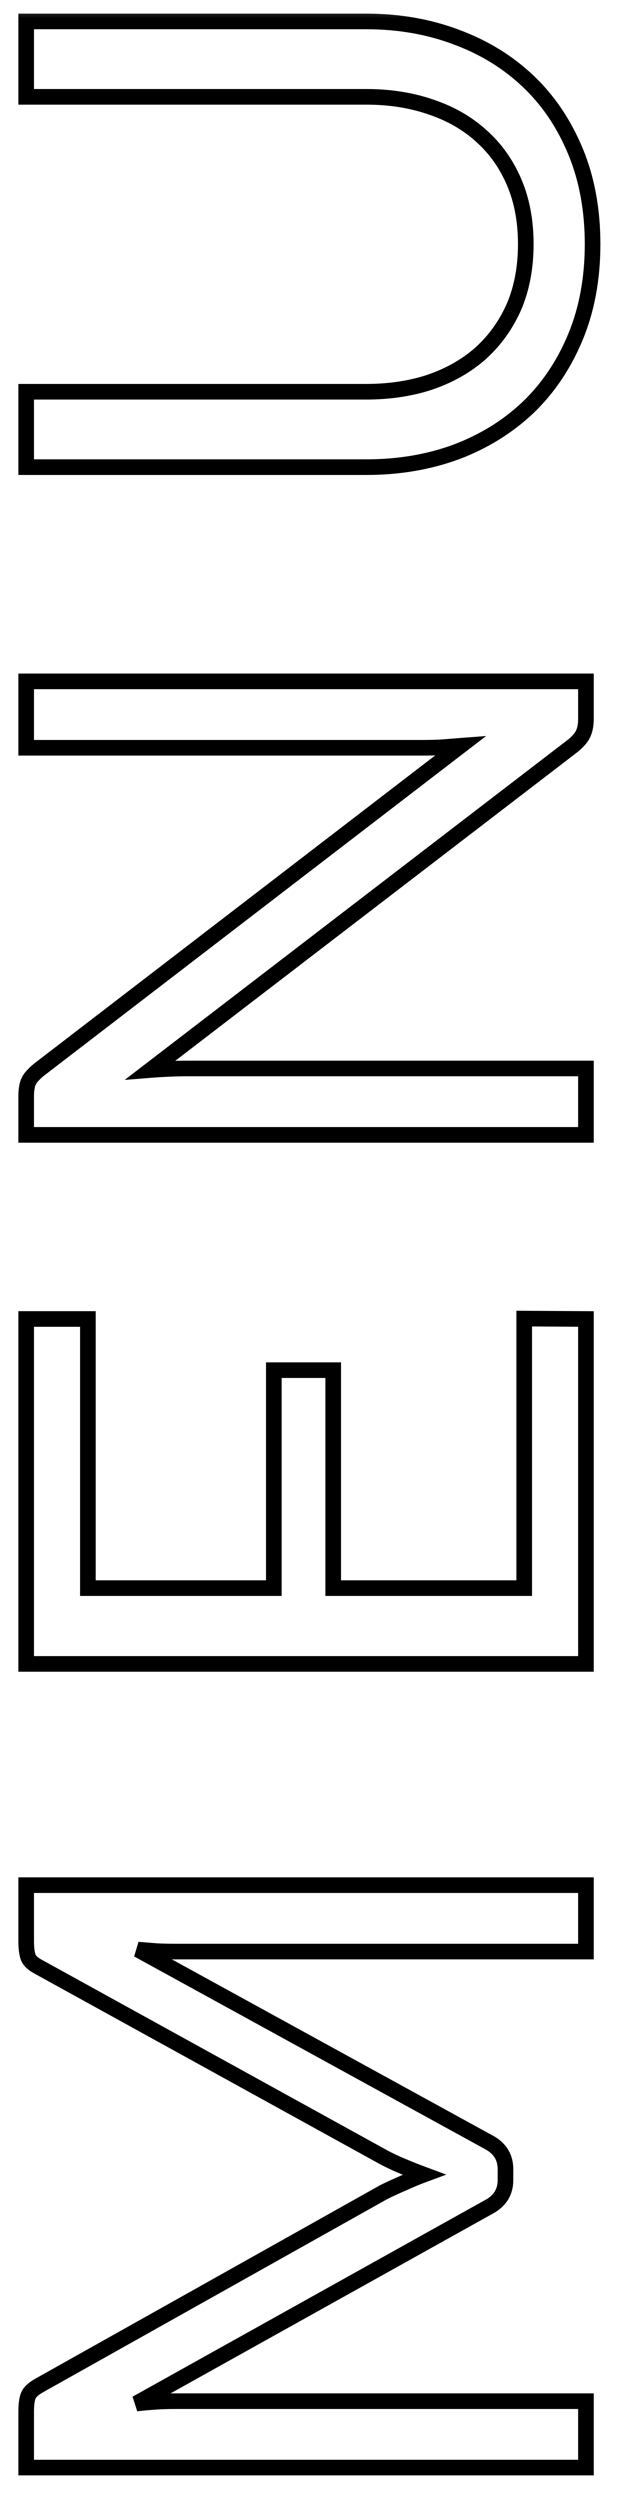 <svg width="16" height="64" viewBox="0 0 16 64" fill="none" xmlns="http://www.w3.org/2000/svg">
<mask id="path-1-outside-1_1369_1763" maskUnits="userSpaceOnUse" x="0" y="0" width="16" height="64" fill="black">
<rect fill="white" width="16" height="64"/>
<path d="M0.67 48.26H15V49.96H4.47C4.33 49.96 4.18 49.957 4.02 49.95C3.86 49.937 3.697 49.923 3.53 49.91L12.49 54.83C12.79 54.983 12.94 55.217 12.94 55.53V55.81C12.94 56.123 12.79 56.357 12.49 56.51L3.49 61.53C3.843 61.49 4.17 61.47 4.47 61.47H15V63.17H0.67V61.74C0.67 61.567 0.687 61.433 0.72 61.34C0.753 61.247 0.847 61.157 1 61.07L9.82 56.12C9.98 56.04 10.147 55.963 10.32 55.89C10.493 55.81 10.67 55.737 10.85 55.67C10.67 55.603 10.493 55.533 10.32 55.46C10.14 55.387 9.97 55.307 9.81 55.22L1 50.36C0.847 50.28 0.753 50.193 0.72 50.1C0.687 50 0.67 49.863 0.67 49.69V48.26ZM13.42 33.756L15 33.766L15 42.596H0.67L0.67 33.766H2.25L2.25 40.656H7.01V35.076H8.53V40.656H13.42L13.42 33.756ZM0.67 17.443H15V18.413C15 18.566 14.973 18.696 14.92 18.803C14.867 18.903 14.777 19.003 14.65 19.103L3.85 27.393C4.017 27.38 4.18 27.369 4.34 27.363C4.5 27.356 4.65 27.353 4.79 27.353H15V29.053H0.67V28.053C0.67 27.966 0.677 27.893 0.69 27.833C0.697 27.773 0.713 27.72 0.74 27.673C0.76 27.626 0.793 27.579 0.84 27.533C0.88 27.486 0.933 27.436 1 27.383L11.79 19.093C11.617 19.106 11.45 19.119 11.29 19.133C11.123 19.14 10.967 19.143 10.82 19.143H0.67V17.443ZM13.46 6.249C13.46 5.656 13.36 5.126 13.16 4.659C12.96 4.193 12.68 3.799 12.32 3.479C11.96 3.153 11.53 2.906 11.03 2.739C10.53 2.566 9.98 2.479 9.38 2.479H0.67V0.549H9.38C10.207 0.549 10.973 0.683 11.68 0.949C12.387 1.209 13 1.586 13.52 2.079C14.033 2.566 14.437 3.163 14.73 3.869C15.023 4.576 15.17 5.369 15.17 6.249C15.17 7.129 15.023 7.923 14.73 8.629C14.437 9.336 14.033 9.936 13.52 10.429C13 10.923 12.387 11.303 11.68 11.569C10.973 11.829 10.207 11.959 9.38 11.959H0.67L0.67 10.029H9.37C9.97 10.029 10.52 9.946 11.02 9.779C11.52 9.606 11.95 9.359 12.31 9.039C12.67 8.713 12.953 8.316 13.16 7.849C13.36 7.376 13.46 6.843 13.46 6.249Z"/>
</mask>
<path d="M0.67 48.26V48.06H0.47V48.26H0.67ZM15 48.26H15.2V48.06H15V48.26ZM15 49.96V50.16H15.2V49.96H15ZM4.02 49.95L4.003 50.15L4.012 50.15L4.02 49.95ZM3.53 49.91L3.546 49.711L3.434 50.085L3.53 49.91ZM12.49 54.83L12.394 55.005L12.399 55.008L12.49 54.83ZM12.49 56.51L12.399 56.332L12.393 56.335L12.49 56.51ZM3.49 61.53L3.393 61.355L3.513 61.729L3.49 61.53ZM15 61.47H15.2V61.27H15V61.47ZM15 63.17V63.37H15.2V63.17H15ZM0.67 63.17H0.47V63.37H0.67V63.17ZM1 61.07L0.902 60.896L0.902 60.896L1 61.07ZM9.82 56.12L9.73 55.941L9.722 55.946L9.82 56.12ZM10.32 55.89L10.398 56.074L10.404 56.072L10.32 55.89ZM10.85 55.67L10.919 55.858L11.426 55.67L10.919 55.482L10.85 55.67ZM10.32 55.46L10.398 55.276L10.396 55.275L10.32 55.46ZM9.81 55.22L9.713 55.395L9.715 55.396L9.81 55.22ZM1 50.36L1.097 50.185L1.093 50.183L1 50.36ZM0.72 50.1L0.53 50.163L0.532 50.167L0.72 50.1ZM0.67 48.26V48.46H15V48.26V48.06H0.67V48.26ZM15 48.26H14.8V49.96H15H15.2V48.26H15ZM15 49.96V49.76H4.47V49.96V50.16H15V49.96ZM4.47 49.96V49.76C4.333 49.76 4.186 49.757 4.028 49.75L4.02 49.95L4.012 50.15C4.174 50.157 4.327 50.16 4.47 50.16V49.96ZM4.02 49.95L4.037 49.751C3.876 49.737 3.713 49.724 3.546 49.711L3.53 49.91L3.514 50.109C3.681 50.123 3.844 50.136 4.003 50.149L4.02 49.95ZM3.53 49.91L3.434 50.085L12.394 55.005L12.49 54.83L12.586 54.655L3.626 49.735L3.53 49.91ZM12.49 54.83L12.399 55.008C12.524 55.072 12.607 55.147 12.659 55.228C12.711 55.309 12.74 55.407 12.74 55.53H12.94H13.14C13.14 55.34 13.094 55.165 12.996 55.012C12.898 54.86 12.756 54.741 12.581 54.652L12.49 54.83ZM12.94 55.53H12.74V55.81H12.94H13.14V55.53H12.94ZM12.94 55.81H12.74C12.74 55.933 12.711 56.032 12.659 56.112C12.607 56.193 12.524 56.268 12.399 56.332L12.49 56.51L12.581 56.688C12.756 56.599 12.898 56.48 12.996 56.328C13.094 56.175 13.14 56 13.14 55.81H12.94ZM12.49 56.51L12.393 56.335L3.393 61.355L3.49 61.53L3.587 61.705L12.587 56.685L12.49 56.51ZM3.49 61.53L3.513 61.729C3.86 61.689 4.179 61.67 4.47 61.67V61.47V61.27C4.161 61.27 3.827 61.291 3.467 61.331L3.49 61.53ZM4.47 61.47V61.67H15V61.47V61.27H4.47V61.47ZM15 61.47H14.8V63.17H15H15.2V61.47H15ZM15 63.17V62.97H0.67V63.17V63.37H15V63.17ZM0.67 63.17H0.87V61.74H0.67H0.47V63.17H0.67ZM0.67 61.74H0.87C0.87 61.575 0.886 61.469 0.908 61.407L0.72 61.34L0.532 61.273C0.487 61.398 0.47 61.558 0.47 61.74H0.67ZM0.72 61.34L0.908 61.407C0.917 61.383 0.958 61.324 1.098 61.244L1 61.07L0.902 60.896C0.736 60.99 0.59 61.11 0.532 61.273L0.72 61.34ZM1 61.07L1.098 61.244L9.918 56.294L9.82 56.12L9.722 55.946L0.902 60.896L1 61.07ZM9.82 56.12L9.909 56.299C10.066 56.221 10.228 56.146 10.398 56.074L10.32 55.89L10.242 55.706C10.065 55.781 9.895 55.859 9.731 55.941L9.82 56.12ZM10.32 55.89L10.404 56.072C10.572 55.994 10.744 55.922 10.919 55.858L10.85 55.67L10.78 55.482C10.596 55.551 10.414 55.626 10.236 55.708L10.32 55.89ZM10.85 55.67L10.919 55.482C10.742 55.417 10.568 55.348 10.398 55.276L10.32 55.46L10.242 55.644C10.418 55.719 10.598 55.79 10.78 55.858L10.85 55.67ZM10.32 55.46L10.396 55.275C10.222 55.204 10.058 55.127 9.905 55.044L9.81 55.22L9.715 55.396C9.882 55.486 10.058 55.569 10.245 55.645L10.32 55.46ZM9.81 55.22L9.907 55.045L1.097 50.185L1 50.36L0.903 50.535L9.713 55.395L9.81 55.22ZM1 50.36L1.093 50.183C0.953 50.11 0.916 50.054 0.908 50.033L0.72 50.1L0.532 50.167C0.591 50.333 0.74 50.45 0.907 50.537L1 50.36ZM0.72 50.1L0.91 50.037C0.886 49.966 0.87 49.854 0.87 49.69H0.67H0.47C0.47 49.873 0.487 50.034 0.53 50.163L0.72 50.1ZM0.67 49.69H0.87V48.26H0.67H0.47V49.69H0.67ZM13.42 33.756L13.421 33.556L13.22 33.554V33.756H13.42ZM15 33.766H15.2V33.567L15.001 33.566L15 33.766ZM15 42.596V42.796H15.2V42.596H15ZM0.67 42.596H0.47V42.796H0.67V42.596ZM0.67 33.766V33.566H0.47V33.766H0.67ZM2.25 33.766H2.45V33.566H2.25V33.766ZM2.25 40.656H2.05V40.856H2.25V40.656ZM7.01 40.656V40.856H7.21V40.656H7.01ZM7.01 35.076V34.876H6.81V35.076H7.01ZM8.53 35.076H8.73V34.876H8.53V35.076ZM8.53 40.656H8.33V40.856H8.53V40.656ZM13.42 40.656V40.856H13.62V40.656H13.42ZM13.42 33.756L13.419 33.956L14.999 33.966L15 33.766L15.001 33.566L13.421 33.556L13.42 33.756ZM15 33.766H14.8L14.8 42.596H15H15.2L15.2 33.766H15ZM15 42.596V42.396H0.67V42.596V42.796H15V42.596ZM0.67 42.596H0.87L0.87 33.766H0.67H0.47L0.47 42.596H0.67ZM0.67 33.766V33.966H2.25V33.766V33.566H0.67V33.766ZM2.25 33.766H2.05L2.05 40.656H2.25H2.45L2.45 33.766H2.25ZM2.25 40.656V40.856H7.01V40.656V40.456H2.25V40.656ZM7.01 40.656H7.21V35.076H7.01H6.81V40.656H7.01ZM7.01 35.076V35.276H8.53V35.076V34.876H7.01V35.076ZM8.53 35.076H8.33V40.656H8.53H8.73V35.076H8.53ZM8.53 40.656V40.856H13.42V40.656L13.42 40.456H8.53V40.656ZM13.42 40.656H13.62L13.62 33.756H13.42H13.22L13.22 40.656H13.42ZM0.67 17.443V17.243H0.47V17.443H0.67ZM15 17.443H15.2V17.243H15V17.443ZM14.92 18.803L15.097 18.897L15.099 18.892L14.92 18.803ZM14.65 19.103L14.772 19.262L14.774 19.26L14.65 19.103ZM3.85 27.393L3.728 27.234L3.192 27.646L3.866 27.592L3.85 27.393ZM4.34 27.363L4.332 27.163L4.34 27.363ZM15 27.353H15.2V27.153H15V27.353ZM15 29.053V29.253H15.2V29.053H15ZM0.67 29.053H0.47V29.253H0.67V29.053ZM0.69 27.833L0.885 27.876L0.888 27.866L0.889 27.855L0.69 27.833ZM0.74 27.673L0.914 27.772L0.919 27.762L0.924 27.752L0.74 27.673ZM0.84 27.533L0.981 27.674L0.987 27.669L0.992 27.663L0.84 27.533ZM1 27.383L0.878 27.224L0.875 27.227L1 27.383ZM11.79 19.093L11.912 19.251L12.445 18.842L11.775 18.893L11.79 19.093ZM11.29 19.133L11.298 19.333L11.307 19.332L11.29 19.133ZM0.67 19.143H0.47V19.343H0.67V19.143ZM0.67 17.443V17.643H15V17.443V17.243H0.67V17.443ZM15 17.443H14.8V18.413H15H15.2V17.443H15ZM15 18.413H14.8C14.8 18.544 14.777 18.641 14.741 18.713L14.92 18.803L15.099 18.892C15.169 18.751 15.2 18.589 15.2 18.413H15ZM14.92 18.803L14.743 18.709C14.707 18.776 14.64 18.856 14.526 18.946L14.65 19.103L14.774 19.26C14.914 19.149 15.026 19.029 15.097 18.897L14.92 18.803ZM14.65 19.103L14.528 18.944L3.728 27.234L3.85 27.393L3.972 27.552L14.772 19.262L14.65 19.103ZM3.85 27.393L3.866 27.592C4.03 27.579 4.191 27.569 4.348 27.563L4.34 27.363L4.332 27.163C4.169 27.17 4.003 27.18 3.834 27.194L3.85 27.393ZM4.34 27.363L4.348 27.563C4.506 27.556 4.653 27.553 4.79 27.553V27.353V27.153C4.647 27.153 4.494 27.156 4.332 27.163L4.34 27.363ZM4.79 27.353V27.553H15V27.353V27.153H4.79V27.353ZM15 27.353H14.8V29.053H15H15.2V27.353H15ZM15 29.053V28.853H0.67V29.053V29.253H15V29.053ZM0.67 29.053H0.87V28.053H0.67H0.47V29.053H0.67ZM0.67 28.053H0.87C0.87 27.975 0.876 27.918 0.885 27.876L0.69 27.833L0.495 27.789C0.477 27.868 0.47 27.957 0.47 28.053H0.67ZM0.69 27.833L0.889 27.855C0.893 27.819 0.902 27.792 0.914 27.772L0.74 27.673L0.566 27.574C0.525 27.647 0.501 27.727 0.491 27.811L0.69 27.833ZM0.74 27.673L0.924 27.752C0.931 27.734 0.948 27.708 0.981 27.674L0.84 27.533L0.699 27.391C0.639 27.451 0.589 27.518 0.556 27.594L0.74 27.673ZM0.84 27.533L0.992 27.663C1.021 27.629 1.065 27.587 1.125 27.539L1 27.383L0.875 27.227C0.802 27.285 0.739 27.344 0.688 27.403L0.84 27.533ZM1 27.383L1.122 27.541L11.912 19.251L11.79 19.093L11.668 18.934L0.878 27.224L1 27.383ZM11.79 19.093L11.775 18.893C11.601 18.907 11.434 18.92 11.273 18.933L11.29 19.133L11.307 19.332C11.466 19.319 11.632 19.305 11.805 19.292L11.79 19.093ZM11.29 19.133L11.282 18.933C11.118 18.939 10.964 18.943 10.82 18.943V19.143V19.343C10.97 19.343 11.129 19.339 11.298 19.333L11.29 19.133ZM10.82 19.143V18.943H0.67V19.143V19.343H10.82V19.143ZM0.67 19.143H0.87V17.443H0.67H0.47V19.143H0.67ZM12.32 3.479L12.186 3.627L12.187 3.629L12.32 3.479ZM11.03 2.739L10.964 2.928L10.967 2.929L11.03 2.739ZM0.67 2.479H0.47V2.679H0.67V2.479ZM0.67 0.549V0.349H0.47V0.549H0.67ZM11.68 0.949L11.609 1.137L11.611 1.137L11.68 0.949ZM13.52 2.079L13.382 2.224L13.382 2.225L13.52 2.079ZM13.52 10.429L13.658 10.575L13.659 10.574L13.52 10.429ZM11.68 11.569L11.749 11.757L11.751 11.757L11.68 11.569ZM0.67 11.959H0.47V12.159H0.67V11.959ZM0.67 10.029V9.829H0.47V10.029H0.67ZM11.02 9.779L11.083 9.969L11.085 9.968L11.02 9.779ZM12.31 9.039L12.443 9.189L12.444 9.187L12.31 9.039ZM13.16 7.849L13.343 7.93L13.344 7.927L13.16 7.849ZM13.46 6.249H13.66C13.66 5.633 13.556 5.076 13.344 4.581L13.16 4.659L12.976 4.738C13.164 5.176 13.26 5.679 13.26 6.249H13.46ZM13.16 4.659L13.344 4.581C13.133 4.088 12.836 3.67 12.453 3.33L12.32 3.479L12.187 3.629C12.524 3.928 12.787 4.297 12.976 4.738L13.16 4.659ZM12.32 3.479L12.454 3.331C12.072 2.984 11.617 2.724 11.093 2.55L11.03 2.739L10.967 2.929C11.443 3.088 11.848 3.321 12.186 3.627L12.32 3.479ZM11.03 2.739L11.095 2.55C10.572 2.369 9.999 2.279 9.38 2.279V2.479V2.679C9.961 2.679 10.488 2.763 10.964 2.928L11.03 2.739ZM9.38 2.479V2.279H0.67V2.479V2.679H9.38V2.479ZM0.67 2.479H0.87V0.549H0.67H0.47V2.479H0.67ZM0.67 0.549V0.749H9.38V0.549V0.349H0.67V0.549ZM9.38 0.549V0.749C10.185 0.749 10.927 0.879 11.609 1.136L11.68 0.949L11.751 0.762C11.019 0.486 10.229 0.349 9.38 0.349V0.549ZM11.68 0.949L11.611 1.137C12.293 1.388 12.883 1.751 13.382 2.224L13.52 2.079L13.658 1.934C13.117 1.421 12.48 1.031 11.749 0.762L11.68 0.949ZM13.52 2.079L13.382 2.225C13.874 2.69 14.262 3.263 14.545 3.946L14.73 3.869L14.915 3.793C14.611 3.062 14.193 2.442 13.658 1.934L13.52 2.079ZM14.73 3.869L14.545 3.946C14.827 4.625 14.97 5.392 14.97 6.249H15.17H15.37C15.37 5.347 15.22 4.527 14.915 3.793L14.73 3.869ZM15.17 6.249H14.97C14.97 7.107 14.827 7.874 14.545 8.553L14.73 8.629L14.915 8.706C15.22 7.972 15.37 7.152 15.37 6.249H15.17ZM14.73 8.629L14.545 8.553C14.262 9.236 13.873 9.812 13.381 10.285L13.52 10.429L13.659 10.574C14.193 10.06 14.612 9.436 14.915 8.706L14.73 8.629ZM13.52 10.429L13.382 10.284C12.883 10.758 12.293 11.124 11.609 11.382L11.68 11.569L11.751 11.757C12.481 11.481 13.117 11.087 13.658 10.575L13.52 10.429ZM11.68 11.569L11.611 11.382C10.928 11.633 10.185 11.759 9.38 11.759V11.959V12.159C10.228 12.159 11.018 12.026 11.749 11.757L11.68 11.569ZM9.38 11.959V11.759H0.67V11.959V12.159H9.38V11.959ZM0.67 11.959H0.87L0.87 10.029H0.67H0.47L0.47 11.959H0.67ZM0.67 10.029L0.67 10.229H9.37V10.029V9.829H0.67V10.029ZM9.37 10.029V10.229C9.989 10.229 10.56 10.143 11.083 9.969L11.02 9.779L10.957 9.59C10.48 9.749 9.951 9.829 9.37 9.829V10.029ZM11.02 9.779L11.085 9.968C11.608 9.787 12.061 9.528 12.443 9.189L12.31 9.039L12.177 8.89C11.839 9.191 11.432 9.425 10.954 9.59L11.02 9.779ZM12.31 9.039L12.444 9.187C12.826 8.841 13.126 8.421 13.343 7.93L13.16 7.849L12.977 7.768C12.781 8.211 12.514 8.584 12.176 8.891L12.31 9.039ZM13.16 7.849L13.344 7.927C13.556 7.426 13.66 6.865 13.66 6.249H13.46H13.26C13.26 6.82 13.164 7.326 12.976 7.772L13.16 7.849Z" fill="black" mask="url(#path-1-outside-1_1369_1763)"/>
</svg>
